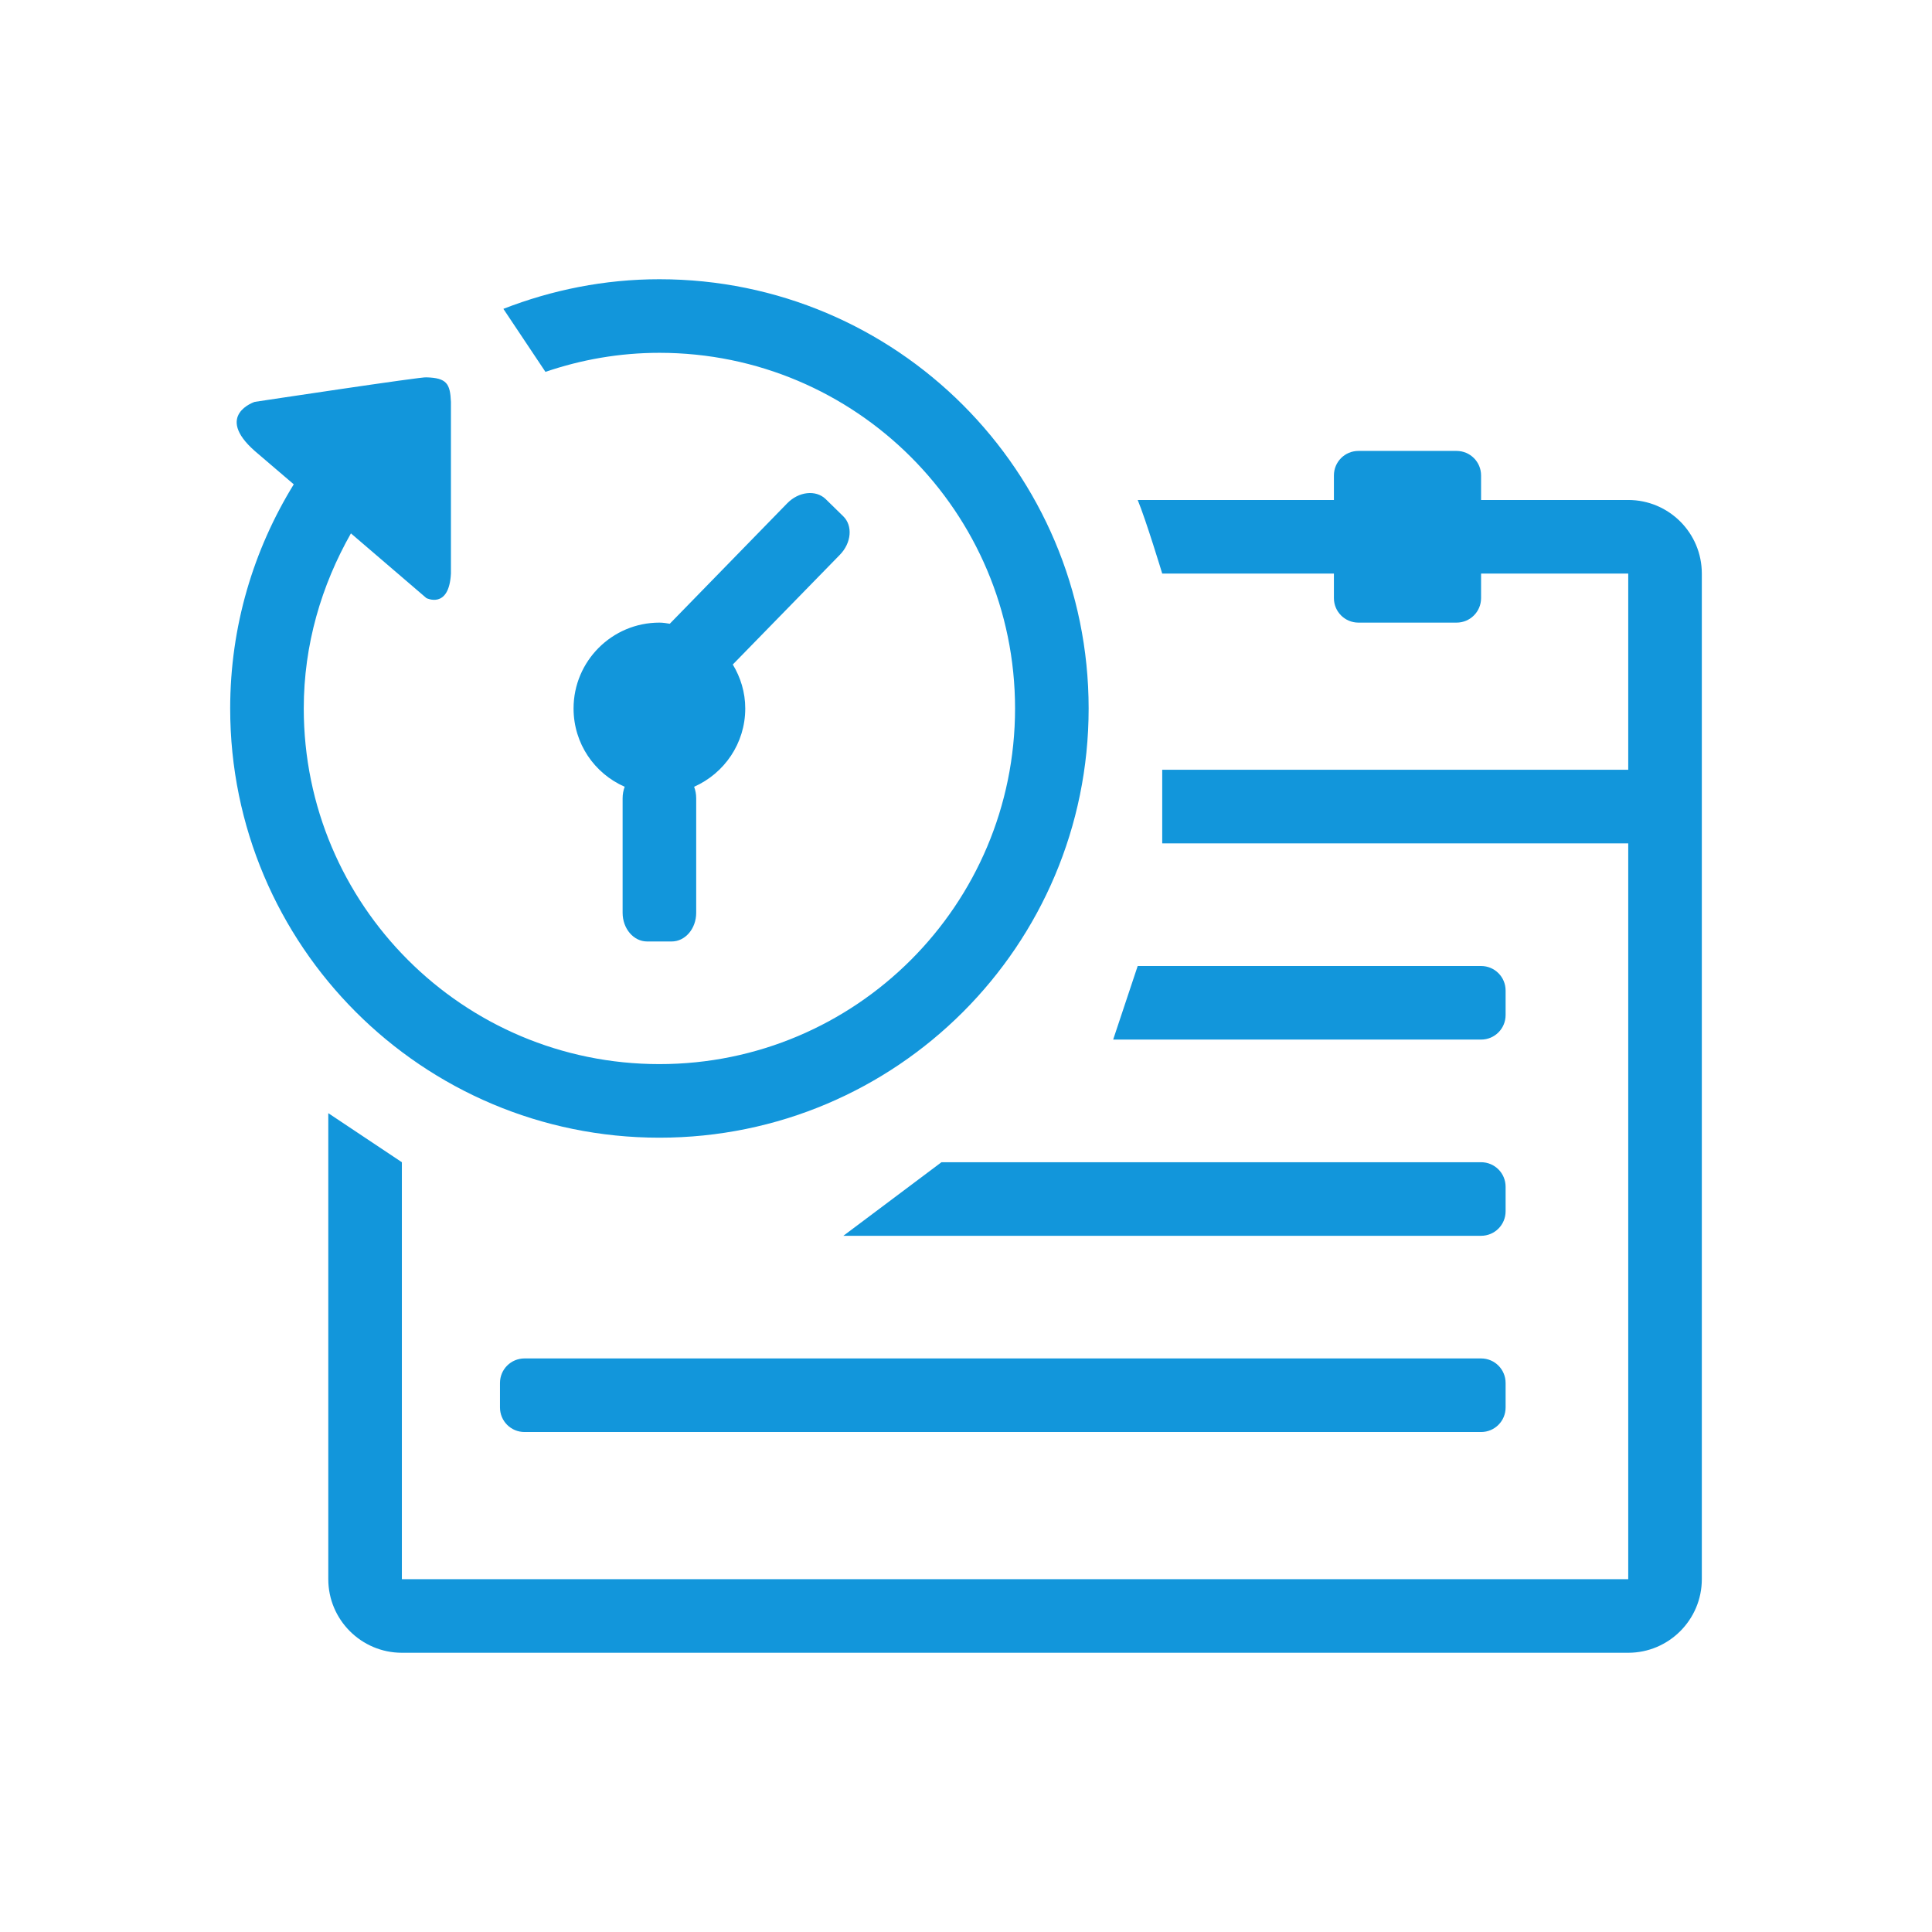 <?xml version="1.0" standalone="no"?><!DOCTYPE svg PUBLIC "-//W3C//DTD SVG 1.1//EN" "http://www.w3.org/Graphics/SVG/1.1/DTD/svg11.dtd"><svg class="icon" width="200px" height="200.00px" viewBox="0 0 1024 1024" version="1.1" xmlns="http://www.w3.org/2000/svg"><path fill="#1296db" d="M798 629c0-7.2-5.8-13-13-13L499 616l-52 39 338 0c7.2 0 13-5.8 13-13L798 629zM785 720 278 720c-7.2 0-13 5.8-13 13l0 13c0 7.2 5.8 13 13 13l507 0c7.2 0 13-5.8 13-13l0-13C798 725.8 792.2 720 785 720zM798 538l0-13c0-7.2-5.8-13-13-13L603 512l-13 39 195 0C792.2 551 798 545.2 798 538zM446.9 273.6l-9.3-9.1c-5.2-5-14.3-4-20.4 2.3L355 330.6c-1.8-0.3-3.6-0.6-5.5-0.6-25.1 0-45.5 20.4-45.5 45.5 0 18.6 11.1 34.5 27.1 41.5-0.7 1.9-1.1 3.9-1.1 6.1l0 60.7c0 8.4 5.8 15.2 13 15.2l13 0c7.2 0 13-6.8 13-15.2l0-60.7c0-2.2-0.4-4.2-1.1-6.1 16-7.1 27.1-23 27.1-41.5 0-8.6-2.5-16.5-6.6-23.3l56.7-58.1C451.3 287.8 452.1 278.6 446.9 273.6zM349.5 603C475.2 603 577 501.2 577 375.5 577 249.9 475.2 148 349.5 148c-29.2 0-57 5.7-82.7 15.7l22.3 33.4c19-6.5 39.3-10.1 60.4-10.1C453.6 187 538 271.4 538 375.5 538 479.6 453.6 564 349.5 564 245.4 564 161 479.6 161 375.5c0-33.9 9.4-65.3 25-92.8l40 34.3c0 0 12 6.1 13-13 0 0 0-90.4 0-91-0.4-9.6-2.2-12.7-13-13-1-0.6-91 13-91 13s-21.5 7 0 26l20.7 17.7c-21.3 34.6-33.7 75.2-33.7 118.8C122 501.2 223.8 603 349.5 603zM863 265l-78 0 0-13c0-7.2-5.8-13-13-13l-52 0c-7.2 0-13 5.8-13 13l0 13-104 0c4.3 10.3 13 39 13 39l91 0 0 13c0 7.2 5.8 13 13 13l52 0c7.2 0 13-5.8 13-13l0-13 78 0 0 104L616 408l0 39 247 0 0 390L213 837 213 616l-39-26 0 247c0 21.5 17.5 39 39 39l650 0c21.5 0 39-17.5 39-39L902 304C902 282.4 884.5 265 863 265z" /></svg>
